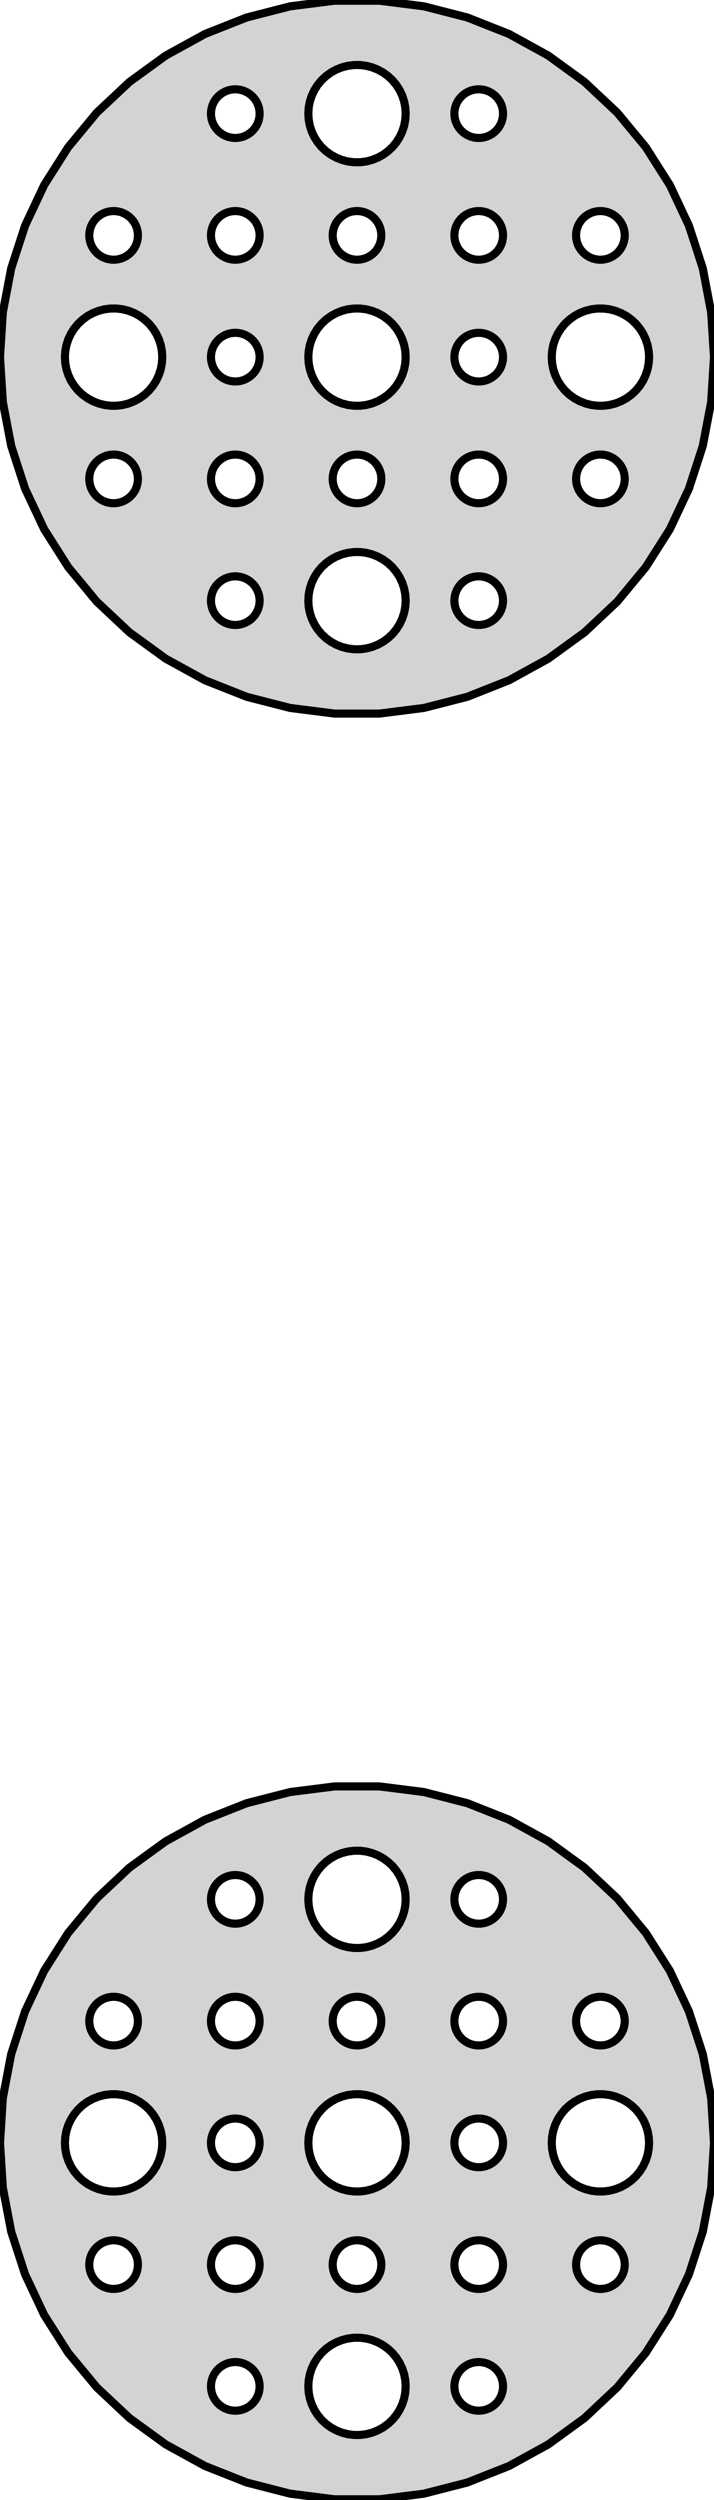 <?xml version="1.0" standalone="no"?>
<!DOCTYPE svg PUBLIC "-//W3C//DTD SVG 1.1//EN" "http://www.w3.org/Graphics/SVG/1.1/DTD/svg11.dtd">
<svg width="44mm" height="154mm" viewBox="-22 -352 44 154" xmlns="http://www.w3.org/2000/svg" version="1.1">
<title>OpenSCAD Model</title>
<path d="
M 4.122,-308.39 L 6.798,-309.077 L 9.367,-310.094 L 11.788,-311.425 L 14.023,-313.049 L 16.037,-314.94
 L 17.798,-317.069 L 19.279,-319.401 L 20.455,-321.901 L 21.309,-324.529 L 21.826,-327.243 L 22,-330
 L 21.826,-332.757 L 21.309,-335.471 L 20.455,-338.099 L 19.279,-340.599 L 17.798,-342.931 L 16.037,-345.06
 L 14.023,-346.951 L 11.788,-348.575 L 9.367,-349.906 L 6.798,-350.923 L 4.122,-351.61 L 1.381,-351.957
 L -1.381,-351.957 L -4.122,-351.61 L -6.798,-350.923 L -9.367,-349.906 L -11.788,-348.575 L -14.023,-346.951
 L -16.037,-345.06 L -17.798,-342.931 L -19.279,-340.599 L -20.455,-338.099 L -21.309,-335.471 L -21.826,-332.757
 L -22,-330 L -21.826,-327.243 L -21.309,-324.529 L -20.455,-321.901 L -19.279,-319.401 L -17.798,-317.069
 L -16.037,-314.94 L -14.023,-313.049 L -11.788,-311.425 L -9.367,-310.094 L -6.798,-309.077 L -4.122,-308.39
 L -1.381,-308.043 L 1.381,-308.043 z
M -0.188,-342.006 L -0.562,-342.053 L -0.927,-342.147 L -1.277,-342.286 L -1.607,-342.467 L -1.912,-342.688
 L -2.187,-342.946 L -2.427,-343.237 L -2.629,-343.555 L -2.789,-343.896 L -2.906,-344.254 L -2.976,-344.624
 L -3,-345 L -2.976,-345.376 L -2.906,-345.746 L -2.789,-346.104 L -2.629,-346.445 L -2.427,-346.763
 L -2.187,-347.054 L -1.912,-347.312 L -1.607,-347.533 L -1.277,-347.714 L -0.927,-347.853 L -0.562,-347.947
 L -0.188,-347.994 L 0.188,-347.994 L 0.562,-347.947 L 0.927,-347.853 L 1.277,-347.714 L 1.607,-347.533
 L 1.912,-347.312 L 2.187,-347.054 L 2.427,-346.763 L 2.629,-346.445 L 2.789,-346.104 L 2.906,-345.746
 L 2.976,-345.376 L 3,-345 L 2.976,-344.624 L 2.906,-344.254 L 2.789,-343.896 L 2.629,-343.555
 L 2.427,-343.237 L 2.187,-342.946 L 1.912,-342.688 L 1.607,-342.467 L 1.277,-342.286 L 0.927,-342.147
 L 0.562,-342.053 L 0.188,-342.006 z
M 7.406,-343.503 L 7.219,-343.527 L 7.036,-343.573 L 6.861,-343.643 L 6.696,-343.734 L 6.544,-343.844
 L 6.407,-343.973 L 6.286,-344.118 L 6.186,-344.277 L 6.105,-344.448 L 6.047,-344.627 L 6.012,-344.812
 L 6,-345 L 6.012,-345.188 L 6.047,-345.373 L 6.105,-345.552 L 6.186,-345.723 L 6.286,-345.882
 L 6.407,-346.027 L 6.544,-346.156 L 6.696,-346.266 L 6.861,-346.357 L 7.036,-346.427 L 7.219,-346.473
 L 7.406,-346.497 L 7.594,-346.497 L 7.781,-346.473 L 7.964,-346.427 L 8.139,-346.357 L 8.304,-346.266
 L 8.456,-346.156 L 8.593,-346.027 L 8.714,-345.882 L 8.814,-345.723 L 8.895,-345.552 L 8.953,-345.373
 L 8.988,-345.188 L 9,-345 L 8.988,-344.812 L 8.953,-344.627 L 8.895,-344.448 L 8.814,-344.277
 L 8.714,-344.118 L 8.593,-343.973 L 8.456,-343.844 L 8.304,-343.734 L 8.139,-343.643 L 7.964,-343.573
 L 7.781,-343.527 L 7.594,-343.503 z
M -7.594,-343.503 L -7.781,-343.527 L -7.964,-343.573 L -8.139,-343.643 L -8.304,-343.734 L -8.456,-343.844
 L -8.593,-343.973 L -8.714,-344.118 L -8.814,-344.277 L -8.895,-344.448 L -8.953,-344.627 L -8.988,-344.812
 L -9,-345 L -8.988,-345.188 L -8.953,-345.373 L -8.895,-345.552 L -8.814,-345.723 L -8.714,-345.882
 L -8.593,-346.027 L -8.456,-346.156 L -8.304,-346.266 L -8.139,-346.357 L -7.964,-346.427 L -7.781,-346.473
 L -7.594,-346.497 L -7.406,-346.497 L -7.219,-346.473 L -7.036,-346.427 L -6.861,-346.357 L -6.696,-346.266
 L -6.544,-346.156 L -6.407,-346.027 L -6.286,-345.882 L -6.186,-345.723 L -6.105,-345.552 L -6.047,-345.373
 L -6.012,-345.188 L -6,-345 L -6.012,-344.812 L -6.047,-344.627 L -6.105,-344.448 L -6.186,-344.277
 L -6.286,-344.118 L -6.407,-343.973 L -6.544,-343.844 L -6.696,-343.734 L -6.861,-343.643 L -7.036,-343.573
 L -7.219,-343.527 L -7.406,-343.503 z
M -0.094,-336.003 L -0.281,-336.027 L -0.464,-336.073 L -0.639,-336.143 L -0.804,-336.234 L -0.956,-336.344
 L -1.093,-336.473 L -1.214,-336.618 L -1.314,-336.777 L -1.395,-336.948 L -1.453,-337.127 L -1.488,-337.312
 L -1.5,-337.5 L -1.488,-337.688 L -1.453,-337.873 L -1.395,-338.052 L -1.314,-338.223 L -1.214,-338.382
 L -1.093,-338.527 L -0.956,-338.656 L -0.804,-338.766 L -0.639,-338.857 L -0.464,-338.927 L -0.281,-338.973
 L -0.094,-338.997 L 0.094,-338.997 L 0.281,-338.973 L 0.464,-338.927 L 0.639,-338.857 L 0.804,-338.766
 L 0.956,-338.656 L 1.093,-338.527 L 1.214,-338.382 L 1.314,-338.223 L 1.395,-338.052 L 1.453,-337.873
 L 1.488,-337.688 L 1.5,-337.5 L 1.488,-337.312 L 1.453,-337.127 L 1.395,-336.948 L 1.314,-336.777
 L 1.214,-336.618 L 1.093,-336.473 L 0.956,-336.344 L 0.804,-336.234 L 0.639,-336.143 L 0.464,-336.073
 L 0.281,-336.027 L 0.094,-336.003 z
M 14.906,-336.003 L 14.719,-336.027 L 14.537,-336.073 L 14.361,-336.143 L 14.196,-336.234 L 14.044,-336.344
 L 13.906,-336.473 L 13.787,-336.618 L 13.685,-336.777 L 13.605,-336.948 L 13.547,-337.127 L 13.512,-337.312
 L 13.5,-337.5 L 13.512,-337.688 L 13.547,-337.873 L 13.605,-338.052 L 13.685,-338.223 L 13.787,-338.382
 L 13.906,-338.527 L 14.044,-338.656 L 14.196,-338.766 L 14.361,-338.857 L 14.537,-338.927 L 14.719,-338.973
 L 14.906,-338.997 L 15.094,-338.997 L 15.281,-338.973 L 15.463,-338.927 L 15.639,-338.857 L 15.804,-338.766
 L 15.956,-338.656 L 16.093,-338.527 L 16.213,-338.382 L 16.314,-338.223 L 16.395,-338.052 L 16.453,-337.873
 L 16.488,-337.688 L 16.5,-337.5 L 16.488,-337.312 L 16.453,-337.127 L 16.395,-336.948 L 16.314,-336.777
 L 16.213,-336.618 L 16.093,-336.473 L 15.956,-336.344 L 15.804,-336.234 L 15.639,-336.143 L 15.463,-336.073
 L 15.281,-336.027 L 15.094,-336.003 z
M -15.094,-336.003 L -15.281,-336.027 L -15.463,-336.073 L -15.639,-336.143 L -15.804,-336.234 L -15.956,-336.344
 L -16.093,-336.473 L -16.213,-336.618 L -16.314,-336.777 L -16.395,-336.948 L -16.453,-337.127 L -16.488,-337.312
 L -16.5,-337.5 L -16.488,-337.688 L -16.453,-337.873 L -16.395,-338.052 L -16.314,-338.223 L -16.213,-338.382
 L -16.093,-338.527 L -15.956,-338.656 L -15.804,-338.766 L -15.639,-338.857 L -15.463,-338.927 L -15.281,-338.973
 L -15.094,-338.997 L -14.906,-338.997 L -14.719,-338.973 L -14.537,-338.927 L -14.361,-338.857 L -14.196,-338.766
 L -14.044,-338.656 L -13.906,-338.527 L -13.787,-338.382 L -13.685,-338.223 L -13.605,-338.052 L -13.547,-337.873
 L -13.512,-337.688 L -13.5,-337.5 L -13.512,-337.312 L -13.547,-337.127 L -13.605,-336.948 L -13.685,-336.777
 L -13.787,-336.618 L -13.906,-336.473 L -14.044,-336.344 L -14.196,-336.234 L -14.361,-336.143 L -14.537,-336.073
 L -14.719,-336.027 L -14.906,-336.003 z
M 7.406,-336.003 L 7.219,-336.027 L 7.036,-336.073 L 6.861,-336.143 L 6.696,-336.234 L 6.544,-336.344
 L 6.407,-336.473 L 6.286,-336.618 L 6.186,-336.777 L 6.105,-336.948 L 6.047,-337.127 L 6.012,-337.312
 L 6,-337.5 L 6.012,-337.688 L 6.047,-337.873 L 6.105,-338.052 L 6.186,-338.223 L 6.286,-338.382
 L 6.407,-338.527 L 6.544,-338.656 L 6.696,-338.766 L 6.861,-338.857 L 7.036,-338.927 L 7.219,-338.973
 L 7.406,-338.997 L 7.594,-338.997 L 7.781,-338.973 L 7.964,-338.927 L 8.139,-338.857 L 8.304,-338.766
 L 8.456,-338.656 L 8.593,-338.527 L 8.714,-338.382 L 8.814,-338.223 L 8.895,-338.052 L 8.953,-337.873
 L 8.988,-337.688 L 9,-337.5 L 8.988,-337.312 L 8.953,-337.127 L 8.895,-336.948 L 8.814,-336.777
 L 8.714,-336.618 L 8.593,-336.473 L 8.456,-336.344 L 8.304,-336.234 L 8.139,-336.143 L 7.964,-336.073
 L 7.781,-336.027 L 7.594,-336.003 z
M -7.594,-336.003 L -7.781,-336.027 L -7.964,-336.073 L -8.139,-336.143 L -8.304,-336.234 L -8.456,-336.344
 L -8.593,-336.473 L -8.714,-336.618 L -8.814,-336.777 L -8.895,-336.948 L -8.953,-337.127 L -8.988,-337.312
 L -9,-337.5 L -8.988,-337.688 L -8.953,-337.873 L -8.895,-338.052 L -8.814,-338.223 L -8.714,-338.382
 L -8.593,-338.527 L -8.456,-338.656 L -8.304,-338.766 L -8.139,-338.857 L -7.964,-338.927 L -7.781,-338.973
 L -7.594,-338.997 L -7.406,-338.997 L -7.219,-338.973 L -7.036,-338.927 L -6.861,-338.857 L -6.696,-338.766
 L -6.544,-338.656 L -6.407,-338.527 L -6.286,-338.382 L -6.186,-338.223 L -6.105,-338.052 L -6.047,-337.873
 L -6.012,-337.688 L -6,-337.5 L -6.012,-337.312 L -6.047,-337.127 L -6.105,-336.948 L -6.186,-336.777
 L -6.286,-336.618 L -6.407,-336.473 L -6.544,-336.344 L -6.696,-336.234 L -6.861,-336.143 L -7.036,-336.073
 L -7.219,-336.027 L -7.406,-336.003 z
M -0.188,-327.006 L -0.562,-327.053 L -0.927,-327.147 L -1.277,-327.286 L -1.607,-327.467 L -1.912,-327.688
 L -2.187,-327.946 L -2.427,-328.237 L -2.629,-328.555 L -2.789,-328.896 L -2.906,-329.254 L -2.976,-329.624
 L -3,-330 L -2.976,-330.376 L -2.906,-330.746 L -2.789,-331.104 L -2.629,-331.445 L -2.427,-331.763
 L -2.187,-332.054 L -1.912,-332.312 L -1.607,-332.533 L -1.277,-332.714 L -0.927,-332.853 L -0.562,-332.947
 L -0.188,-332.994 L 0.188,-332.994 L 0.562,-332.947 L 0.927,-332.853 L 1.277,-332.714 L 1.607,-332.533
 L 1.912,-332.312 L 2.187,-332.054 L 2.427,-331.763 L 2.629,-331.445 L 2.789,-331.104 L 2.906,-330.746
 L 2.976,-330.376 L 3,-330 L 2.976,-329.624 L 2.906,-329.254 L 2.789,-328.896 L 2.629,-328.555
 L 2.427,-328.237 L 2.187,-327.946 L 1.912,-327.688 L 1.607,-327.467 L 1.277,-327.286 L 0.927,-327.147
 L 0.562,-327.053 L 0.188,-327.006 z
M -15.188,-327.006 L -15.562,-327.053 L -15.927,-327.147 L -16.277,-327.286 L -16.608,-327.467 L -16.912,-327.688
 L -17.187,-327.946 L -17.427,-328.237 L -17.629,-328.555 L -17.789,-328.896 L -17.906,-329.254 L -17.976,-329.624
 L -18,-330 L -17.976,-330.376 L -17.906,-330.746 L -17.789,-331.104 L -17.629,-331.445 L -17.427,-331.763
 L -17.187,-332.054 L -16.912,-332.312 L -16.608,-332.533 L -16.277,-332.714 L -15.927,-332.853 L -15.562,-332.947
 L -15.188,-332.994 L -14.812,-332.994 L -14.438,-332.947 L -14.073,-332.853 L -13.723,-332.714 L -13.393,-332.533
 L -13.088,-332.312 L -12.813,-332.054 L -12.573,-331.763 L -12.371,-331.445 L -12.211,-331.104 L -12.094,-330.746
 L -12.024,-330.376 L -12,-330 L -12.024,-329.624 L -12.094,-329.254 L -12.211,-328.896 L -12.371,-328.555
 L -12.573,-328.237 L -12.813,-327.946 L -13.088,-327.688 L -13.393,-327.467 L -13.723,-327.286 L -14.073,-327.147
 L -14.438,-327.053 L -14.812,-327.006 z
M 14.812,-327.006 L 14.438,-327.053 L 14.073,-327.147 L 13.723,-327.286 L 13.393,-327.467 L 13.088,-327.688
 L 12.813,-327.946 L 12.573,-328.237 L 12.371,-328.555 L 12.211,-328.896 L 12.094,-329.254 L 12.024,-329.624
 L 12,-330 L 12.024,-330.376 L 12.094,-330.746 L 12.211,-331.104 L 12.371,-331.445 L 12.573,-331.763
 L 12.813,-332.054 L 13.088,-332.312 L 13.393,-332.533 L 13.723,-332.714 L 14.073,-332.853 L 14.438,-332.947
 L 14.812,-332.994 L 15.188,-332.994 L 15.562,-332.947 L 15.927,-332.853 L 16.277,-332.714 L 16.608,-332.533
 L 16.912,-332.312 L 17.187,-332.054 L 17.427,-331.763 L 17.629,-331.445 L 17.789,-331.104 L 17.906,-330.746
 L 17.976,-330.376 L 18,-330 L 17.976,-329.624 L 17.906,-329.254 L 17.789,-328.896 L 17.629,-328.555
 L 17.427,-328.237 L 17.187,-327.946 L 16.912,-327.688 L 16.608,-327.467 L 16.277,-327.286 L 15.927,-327.147
 L 15.562,-327.053 L 15.188,-327.006 z
M -7.594,-328.503 L -7.781,-328.527 L -7.964,-328.573 L -8.139,-328.643 L -8.304,-328.734 L -8.456,-328.844
 L -8.593,-328.973 L -8.714,-329.118 L -8.814,-329.277 L -8.895,-329.448 L -8.953,-329.627 L -8.988,-329.812
 L -9,-330 L -8.988,-330.188 L -8.953,-330.373 L -8.895,-330.552 L -8.814,-330.723 L -8.714,-330.882
 L -8.593,-331.027 L -8.456,-331.156 L -8.304,-331.266 L -8.139,-331.357 L -7.964,-331.427 L -7.781,-331.473
 L -7.594,-331.497 L -7.406,-331.497 L -7.219,-331.473 L -7.036,-331.427 L -6.861,-331.357 L -6.696,-331.266
 L -6.544,-331.156 L -6.407,-331.027 L -6.286,-330.882 L -6.186,-330.723 L -6.105,-330.552 L -6.047,-330.373
 L -6.012,-330.188 L -6,-330 L -6.012,-329.812 L -6.047,-329.627 L -6.105,-329.448 L -6.186,-329.277
 L -6.286,-329.118 L -6.407,-328.973 L -6.544,-328.844 L -6.696,-328.734 L -6.861,-328.643 L -7.036,-328.573
 L -7.219,-328.527 L -7.406,-328.503 z
M 7.406,-328.503 L 7.219,-328.527 L 7.036,-328.573 L 6.861,-328.643 L 6.696,-328.734 L 6.544,-328.844
 L 6.407,-328.973 L 6.286,-329.118 L 6.186,-329.277 L 6.105,-329.448 L 6.047,-329.627 L 6.012,-329.812
 L 6,-330 L 6.012,-330.188 L 6.047,-330.373 L 6.105,-330.552 L 6.186,-330.723 L 6.286,-330.882
 L 6.407,-331.027 L 6.544,-331.156 L 6.696,-331.266 L 6.861,-331.357 L 7.036,-331.427 L 7.219,-331.473
 L 7.406,-331.497 L 7.594,-331.497 L 7.781,-331.473 L 7.964,-331.427 L 8.139,-331.357 L 8.304,-331.266
 L 8.456,-331.156 L 8.593,-331.027 L 8.714,-330.882 L 8.814,-330.723 L 8.895,-330.552 L 8.953,-330.373
 L 8.988,-330.188 L 9,-330 L 8.988,-329.812 L 8.953,-329.627 L 8.895,-329.448 L 8.814,-329.277
 L 8.714,-329.118 L 8.593,-328.973 L 8.456,-328.844 L 8.304,-328.734 L 8.139,-328.643 L 7.964,-328.573
 L 7.781,-328.527 L 7.594,-328.503 z
M 14.906,-321.003 L 14.719,-321.027 L 14.537,-321.073 L 14.361,-321.143 L 14.196,-321.234 L 14.044,-321.344
 L 13.906,-321.473 L 13.787,-321.618 L 13.685,-321.777 L 13.605,-321.948 L 13.547,-322.127 L 13.512,-322.312
 L 13.5,-322.5 L 13.512,-322.688 L 13.547,-322.873 L 13.605,-323.052 L 13.685,-323.223 L 13.787,-323.382
 L 13.906,-323.527 L 14.044,-323.656 L 14.196,-323.766 L 14.361,-323.857 L 14.537,-323.927 L 14.719,-323.973
 L 14.906,-323.997 L 15.094,-323.997 L 15.281,-323.973 L 15.463,-323.927 L 15.639,-323.857 L 15.804,-323.766
 L 15.956,-323.656 L 16.093,-323.527 L 16.213,-323.382 L 16.314,-323.223 L 16.395,-323.052 L 16.453,-322.873
 L 16.488,-322.688 L 16.5,-322.5 L 16.488,-322.312 L 16.453,-322.127 L 16.395,-321.948 L 16.314,-321.777
 L 16.213,-321.618 L 16.093,-321.473 L 15.956,-321.344 L 15.804,-321.234 L 15.639,-321.143 L 15.463,-321.073
 L 15.281,-321.027 L 15.094,-321.003 z
M 7.406,-321.003 L 7.219,-321.027 L 7.036,-321.073 L 6.861,-321.143 L 6.696,-321.234 L 6.544,-321.344
 L 6.407,-321.473 L 6.286,-321.618 L 6.186,-321.777 L 6.105,-321.948 L 6.047,-322.127 L 6.012,-322.312
 L 6,-322.5 L 6.012,-322.688 L 6.047,-322.873 L 6.105,-323.052 L 6.186,-323.223 L 6.286,-323.382
 L 6.407,-323.527 L 6.544,-323.656 L 6.696,-323.766 L 6.861,-323.857 L 7.036,-323.927 L 7.219,-323.973
 L 7.406,-323.997 L 7.594,-323.997 L 7.781,-323.973 L 7.964,-323.927 L 8.139,-323.857 L 8.304,-323.766
 L 8.456,-323.656 L 8.593,-323.527 L 8.714,-323.382 L 8.814,-323.223 L 8.895,-323.052 L 8.953,-322.873
 L 8.988,-322.688 L 9,-322.5 L 8.988,-322.312 L 8.953,-322.127 L 8.895,-321.948 L 8.814,-321.777
 L 8.714,-321.618 L 8.593,-321.473 L 8.456,-321.344 L 8.304,-321.234 L 8.139,-321.143 L 7.964,-321.073
 L 7.781,-321.027 L 7.594,-321.003 z
M -7.594,-321.003 L -7.781,-321.027 L -7.964,-321.073 L -8.139,-321.143 L -8.304,-321.234 L -8.456,-321.344
 L -8.593,-321.473 L -8.714,-321.618 L -8.814,-321.777 L -8.895,-321.948 L -8.953,-322.127 L -8.988,-322.312
 L -9,-322.5 L -8.988,-322.688 L -8.953,-322.873 L -8.895,-323.052 L -8.814,-323.223 L -8.714,-323.382
 L -8.593,-323.527 L -8.456,-323.656 L -8.304,-323.766 L -8.139,-323.857 L -7.964,-323.927 L -7.781,-323.973
 L -7.594,-323.997 L -7.406,-323.997 L -7.219,-323.973 L -7.036,-323.927 L -6.861,-323.857 L -6.696,-323.766
 L -6.544,-323.656 L -6.407,-323.527 L -6.286,-323.382 L -6.186,-323.223 L -6.105,-323.052 L -6.047,-322.873
 L -6.012,-322.688 L -6,-322.5 L -6.012,-322.312 L -6.047,-322.127 L -6.105,-321.948 L -6.186,-321.777
 L -6.286,-321.618 L -6.407,-321.473 L -6.544,-321.344 L -6.696,-321.234 L -6.861,-321.143 L -7.036,-321.073
 L -7.219,-321.027 L -7.406,-321.003 z
M -0.094,-321.003 L -0.281,-321.027 L -0.464,-321.073 L -0.639,-321.143 L -0.804,-321.234 L -0.956,-321.344
 L -1.093,-321.473 L -1.214,-321.618 L -1.314,-321.777 L -1.395,-321.948 L -1.453,-322.127 L -1.488,-322.312
 L -1.5,-322.5 L -1.488,-322.688 L -1.453,-322.873 L -1.395,-323.052 L -1.314,-323.223 L -1.214,-323.382
 L -1.093,-323.527 L -0.956,-323.656 L -0.804,-323.766 L -0.639,-323.857 L -0.464,-323.927 L -0.281,-323.973
 L -0.094,-323.997 L 0.094,-323.997 L 0.281,-323.973 L 0.464,-323.927 L 0.639,-323.857 L 0.804,-323.766
 L 0.956,-323.656 L 1.093,-323.527 L 1.214,-323.382 L 1.314,-323.223 L 1.395,-323.052 L 1.453,-322.873
 L 1.488,-322.688 L 1.5,-322.5 L 1.488,-322.312 L 1.453,-322.127 L 1.395,-321.948 L 1.314,-321.777
 L 1.214,-321.618 L 1.093,-321.473 L 0.956,-321.344 L 0.804,-321.234 L 0.639,-321.143 L 0.464,-321.073
 L 0.281,-321.027 L 0.094,-321.003 z
M -15.094,-321.003 L -15.281,-321.027 L -15.463,-321.073 L -15.639,-321.143 L -15.804,-321.234 L -15.956,-321.344
 L -16.093,-321.473 L -16.213,-321.618 L -16.314,-321.777 L -16.395,-321.948 L -16.453,-322.127 L -16.488,-322.312
 L -16.5,-322.5 L -16.488,-322.688 L -16.453,-322.873 L -16.395,-323.052 L -16.314,-323.223 L -16.213,-323.382
 L -16.093,-323.527 L -15.956,-323.656 L -15.804,-323.766 L -15.639,-323.857 L -15.463,-323.927 L -15.281,-323.973
 L -15.094,-323.997 L -14.906,-323.997 L -14.719,-323.973 L -14.537,-323.927 L -14.361,-323.857 L -14.196,-323.766
 L -14.044,-323.656 L -13.906,-323.527 L -13.787,-323.382 L -13.685,-323.223 L -13.605,-323.052 L -13.547,-322.873
 L -13.512,-322.688 L -13.5,-322.5 L -13.512,-322.312 L -13.547,-322.127 L -13.605,-321.948 L -13.685,-321.777
 L -13.787,-321.618 L -13.906,-321.473 L -14.044,-321.344 L -14.196,-321.234 L -14.361,-321.143 L -14.537,-321.073
 L -14.719,-321.027 L -14.906,-321.003 z
M -0.188,-312.006 L -0.562,-312.053 L -0.927,-312.147 L -1.277,-312.286 L -1.607,-312.467 L -1.912,-312.688
 L -2.187,-312.946 L -2.427,-313.237 L -2.629,-313.555 L -2.789,-313.896 L -2.906,-314.254 L -2.976,-314.624
 L -3,-315 L -2.976,-315.376 L -2.906,-315.746 L -2.789,-316.104 L -2.629,-316.445 L -2.427,-316.763
 L -2.187,-317.054 L -1.912,-317.312 L -1.607,-317.533 L -1.277,-317.714 L -0.927,-317.853 L -0.562,-317.947
 L -0.188,-317.994 L 0.188,-317.994 L 0.562,-317.947 L 0.927,-317.853 L 1.277,-317.714 L 1.607,-317.533
 L 1.912,-317.312 L 2.187,-317.054 L 2.427,-316.763 L 2.629,-316.445 L 2.789,-316.104 L 2.906,-315.746
 L 2.976,-315.376 L 3,-315 L 2.976,-314.624 L 2.906,-314.254 L 2.789,-313.896 L 2.629,-313.555
 L 2.427,-313.237 L 2.187,-312.946 L 1.912,-312.688 L 1.607,-312.467 L 1.277,-312.286 L 0.927,-312.147
 L 0.562,-312.053 L 0.188,-312.006 z
M -7.594,-313.503 L -7.781,-313.527 L -7.964,-313.573 L -8.139,-313.643 L -8.304,-313.734 L -8.456,-313.844
 L -8.593,-313.973 L -8.714,-314.118 L -8.814,-314.277 L -8.895,-314.448 L -8.953,-314.627 L -8.988,-314.812
 L -9,-315 L -8.988,-315.188 L -8.953,-315.373 L -8.895,-315.552 L -8.814,-315.723 L -8.714,-315.882
 L -8.593,-316.027 L -8.456,-316.156 L -8.304,-316.266 L -8.139,-316.357 L -7.964,-316.427 L -7.781,-316.473
 L -7.594,-316.497 L -7.406,-316.497 L -7.219,-316.473 L -7.036,-316.427 L -6.861,-316.357 L -6.696,-316.266
 L -6.544,-316.156 L -6.407,-316.027 L -6.286,-315.882 L -6.186,-315.723 L -6.105,-315.552 L -6.047,-315.373
 L -6.012,-315.188 L -6,-315 L -6.012,-314.812 L -6.047,-314.627 L -6.105,-314.448 L -6.186,-314.277
 L -6.286,-314.118 L -6.407,-313.973 L -6.544,-313.844 L -6.696,-313.734 L -6.861,-313.643 L -7.036,-313.573
 L -7.219,-313.527 L -7.406,-313.503 z
M 7.406,-313.503 L 7.219,-313.527 L 7.036,-313.573 L 6.861,-313.643 L 6.696,-313.734 L 6.544,-313.844
 L 6.407,-313.973 L 6.286,-314.118 L 6.186,-314.277 L 6.105,-314.448 L 6.047,-314.627 L 6.012,-314.812
 L 6,-315 L 6.012,-315.188 L 6.047,-315.373 L 6.105,-315.552 L 6.186,-315.723 L 6.286,-315.882
 L 6.407,-316.027 L 6.544,-316.156 L 6.696,-316.266 L 6.861,-316.357 L 7.036,-316.427 L 7.219,-316.473
 L 7.406,-316.497 L 7.594,-316.497 L 7.781,-316.473 L 7.964,-316.427 L 8.139,-316.357 L 8.304,-316.266
 L 8.456,-316.156 L 8.593,-316.027 L 8.714,-315.882 L 8.814,-315.723 L 8.895,-315.552 L 8.953,-315.373
 L 8.988,-315.188 L 9,-315 L 8.988,-314.812 L 8.953,-314.627 L 8.895,-314.448 L 8.814,-314.277
 L 8.714,-314.118 L 8.593,-313.973 L 8.456,-313.844 L 8.304,-313.734 L 8.139,-313.643 L 7.964,-313.573
 L 7.781,-313.527 L 7.594,-313.503 z
M 4.122,-198.39 L 6.798,-199.077 L 9.367,-200.094 L 11.788,-201.425 L 14.023,-203.049 L 16.037,-204.94
 L 17.798,-207.069 L 19.279,-209.401 L 20.455,-211.901 L 21.309,-214.529 L 21.826,-217.243 L 22,-220
 L 21.826,-222.757 L 21.309,-225.471 L 20.455,-228.099 L 19.279,-230.599 L 17.798,-232.931 L 16.037,-235.06
 L 14.023,-236.951 L 11.788,-238.575 L 9.367,-239.906 L 6.798,-240.923 L 4.122,-241.61 L 1.381,-241.957
 L -1.381,-241.957 L -4.122,-241.61 L -6.798,-240.923 L -9.367,-239.906 L -11.788,-238.575 L -14.023,-236.951
 L -16.037,-235.06 L -17.798,-232.931 L -19.279,-230.599 L -20.455,-228.099 L -21.309,-225.471 L -21.826,-222.757
 L -22,-220 L -21.826,-217.243 L -21.309,-214.529 L -20.455,-211.901 L -19.279,-209.401 L -17.798,-207.069
 L -16.037,-204.94 L -14.023,-203.049 L -11.788,-201.425 L -9.367,-200.094 L -6.798,-199.077 L -4.122,-198.39
 L -1.381,-198.043 L 1.381,-198.043 z
M -0.188,-232.006 L -0.562,-232.053 L -0.927,-232.147 L -1.277,-232.286 L -1.607,-232.467 L -1.912,-232.688
 L -2.187,-232.946 L -2.427,-233.237 L -2.629,-233.555 L -2.789,-233.896 L -2.906,-234.254 L -2.976,-234.624
 L -3,-235 L -2.976,-235.376 L -2.906,-235.746 L -2.789,-236.104 L -2.629,-236.445 L -2.427,-236.763
 L -2.187,-237.054 L -1.912,-237.312 L -1.607,-237.533 L -1.277,-237.714 L -0.927,-237.853 L -0.562,-237.947
 L -0.188,-237.994 L 0.188,-237.994 L 0.562,-237.947 L 0.927,-237.853 L 1.277,-237.714 L 1.607,-237.533
 L 1.912,-237.312 L 2.187,-237.054 L 2.427,-236.763 L 2.629,-236.445 L 2.789,-236.104 L 2.906,-235.746
 L 2.976,-235.376 L 3,-235 L 2.976,-234.624 L 2.906,-234.254 L 2.789,-233.896 L 2.629,-233.555
 L 2.427,-233.237 L 2.187,-232.946 L 1.912,-232.688 L 1.607,-232.467 L 1.277,-232.286 L 0.927,-232.147
 L 0.562,-232.053 L 0.188,-232.006 z
M 7.406,-233.503 L 7.219,-233.527 L 7.036,-233.573 L 6.861,-233.643 L 6.696,-233.734 L 6.544,-233.844
 L 6.407,-233.973 L 6.286,-234.118 L 6.186,-234.277 L 6.105,-234.448 L 6.047,-234.627 L 6.012,-234.812
 L 6,-235 L 6.012,-235.188 L 6.047,-235.373 L 6.105,-235.552 L 6.186,-235.723 L 6.286,-235.882
 L 6.407,-236.027 L 6.544,-236.156 L 6.696,-236.266 L 6.861,-236.357 L 7.036,-236.427 L 7.219,-236.473
 L 7.406,-236.497 L 7.594,-236.497 L 7.781,-236.473 L 7.964,-236.427 L 8.139,-236.357 L 8.304,-236.266
 L 8.456,-236.156 L 8.593,-236.027 L 8.714,-235.882 L 8.814,-235.723 L 8.895,-235.552 L 8.953,-235.373
 L 8.988,-235.188 L 9,-235 L 8.988,-234.812 L 8.953,-234.627 L 8.895,-234.448 L 8.814,-234.277
 L 8.714,-234.118 L 8.593,-233.973 L 8.456,-233.844 L 8.304,-233.734 L 8.139,-233.643 L 7.964,-233.573
 L 7.781,-233.527 L 7.594,-233.503 z
M -7.594,-233.503 L -7.781,-233.527 L -7.964,-233.573 L -8.139,-233.643 L -8.304,-233.734 L -8.456,-233.844
 L -8.593,-233.973 L -8.714,-234.118 L -8.814,-234.277 L -8.895,-234.448 L -8.953,-234.627 L -8.988,-234.812
 L -9,-235 L -8.988,-235.188 L -8.953,-235.373 L -8.895,-235.552 L -8.814,-235.723 L -8.714,-235.882
 L -8.593,-236.027 L -8.456,-236.156 L -8.304,-236.266 L -8.139,-236.357 L -7.964,-236.427 L -7.781,-236.473
 L -7.594,-236.497 L -7.406,-236.497 L -7.219,-236.473 L -7.036,-236.427 L -6.861,-236.357 L -6.696,-236.266
 L -6.544,-236.156 L -6.407,-236.027 L -6.286,-235.882 L -6.186,-235.723 L -6.105,-235.552 L -6.047,-235.373
 L -6.012,-235.188 L -6,-235 L -6.012,-234.812 L -6.047,-234.627 L -6.105,-234.448 L -6.186,-234.277
 L -6.286,-234.118 L -6.407,-233.973 L -6.544,-233.844 L -6.696,-233.734 L -6.861,-233.643 L -7.036,-233.573
 L -7.219,-233.527 L -7.406,-233.503 z
M -0.094,-226.003 L -0.281,-226.027 L -0.464,-226.073 L -0.639,-226.143 L -0.804,-226.234 L -0.956,-226.344
 L -1.093,-226.473 L -1.214,-226.618 L -1.314,-226.777 L -1.395,-226.948 L -1.453,-227.127 L -1.488,-227.312
 L -1.5,-227.5 L -1.488,-227.688 L -1.453,-227.873 L -1.395,-228.052 L -1.314,-228.223 L -1.214,-228.382
 L -1.093,-228.527 L -0.956,-228.656 L -0.804,-228.766 L -0.639,-228.857 L -0.464,-228.927 L -0.281,-228.973
 L -0.094,-228.997 L 0.094,-228.997 L 0.281,-228.973 L 0.464,-228.927 L 0.639,-228.857 L 0.804,-228.766
 L 0.956,-228.656 L 1.093,-228.527 L 1.214,-228.382 L 1.314,-228.223 L 1.395,-228.052 L 1.453,-227.873
 L 1.488,-227.688 L 1.5,-227.5 L 1.488,-227.312 L 1.453,-227.127 L 1.395,-226.948 L 1.314,-226.777
 L 1.214,-226.618 L 1.093,-226.473 L 0.956,-226.344 L 0.804,-226.234 L 0.639,-226.143 L 0.464,-226.073
 L 0.281,-226.027 L 0.094,-226.003 z
M 14.906,-226.003 L 14.719,-226.027 L 14.537,-226.073 L 14.361,-226.143 L 14.196,-226.234 L 14.044,-226.344
 L 13.906,-226.473 L 13.787,-226.618 L 13.685,-226.777 L 13.605,-226.948 L 13.547,-227.127 L 13.512,-227.312
 L 13.5,-227.5 L 13.512,-227.688 L 13.547,-227.873 L 13.605,-228.052 L 13.685,-228.223 L 13.787,-228.382
 L 13.906,-228.527 L 14.044,-228.656 L 14.196,-228.766 L 14.361,-228.857 L 14.537,-228.927 L 14.719,-228.973
 L 14.906,-228.997 L 15.094,-228.997 L 15.281,-228.973 L 15.463,-228.927 L 15.639,-228.857 L 15.804,-228.766
 L 15.956,-228.656 L 16.093,-228.527 L 16.213,-228.382 L 16.314,-228.223 L 16.395,-228.052 L 16.453,-227.873
 L 16.488,-227.688 L 16.5,-227.5 L 16.488,-227.312 L 16.453,-227.127 L 16.395,-226.948 L 16.314,-226.777
 L 16.213,-226.618 L 16.093,-226.473 L 15.956,-226.344 L 15.804,-226.234 L 15.639,-226.143 L 15.463,-226.073
 L 15.281,-226.027 L 15.094,-226.003 z
M -15.094,-226.003 L -15.281,-226.027 L -15.463,-226.073 L -15.639,-226.143 L -15.804,-226.234 L -15.956,-226.344
 L -16.093,-226.473 L -16.213,-226.618 L -16.314,-226.777 L -16.395,-226.948 L -16.453,-227.127 L -16.488,-227.312
 L -16.5,-227.5 L -16.488,-227.688 L -16.453,-227.873 L -16.395,-228.052 L -16.314,-228.223 L -16.213,-228.382
 L -16.093,-228.527 L -15.956,-228.656 L -15.804,-228.766 L -15.639,-228.857 L -15.463,-228.927 L -15.281,-228.973
 L -15.094,-228.997 L -14.906,-228.997 L -14.719,-228.973 L -14.537,-228.927 L -14.361,-228.857 L -14.196,-228.766
 L -14.044,-228.656 L -13.906,-228.527 L -13.787,-228.382 L -13.685,-228.223 L -13.605,-228.052 L -13.547,-227.873
 L -13.512,-227.688 L -13.5,-227.5 L -13.512,-227.312 L -13.547,-227.127 L -13.605,-226.948 L -13.685,-226.777
 L -13.787,-226.618 L -13.906,-226.473 L -14.044,-226.344 L -14.196,-226.234 L -14.361,-226.143 L -14.537,-226.073
 L -14.719,-226.027 L -14.906,-226.003 z
M 7.406,-226.003 L 7.219,-226.027 L 7.036,-226.073 L 6.861,-226.143 L 6.696,-226.234 L 6.544,-226.344
 L 6.407,-226.473 L 6.286,-226.618 L 6.186,-226.777 L 6.105,-226.948 L 6.047,-227.127 L 6.012,-227.312
 L 6,-227.5 L 6.012,-227.688 L 6.047,-227.873 L 6.105,-228.052 L 6.186,-228.223 L 6.286,-228.382
 L 6.407,-228.527 L 6.544,-228.656 L 6.696,-228.766 L 6.861,-228.857 L 7.036,-228.927 L 7.219,-228.973
 L 7.406,-228.997 L 7.594,-228.997 L 7.781,-228.973 L 7.964,-228.927 L 8.139,-228.857 L 8.304,-228.766
 L 8.456,-228.656 L 8.593,-228.527 L 8.714,-228.382 L 8.814,-228.223 L 8.895,-228.052 L 8.953,-227.873
 L 8.988,-227.688 L 9,-227.5 L 8.988,-227.312 L 8.953,-227.127 L 8.895,-226.948 L 8.814,-226.777
 L 8.714,-226.618 L 8.593,-226.473 L 8.456,-226.344 L 8.304,-226.234 L 8.139,-226.143 L 7.964,-226.073
 L 7.781,-226.027 L 7.594,-226.003 z
M -7.594,-226.003 L -7.781,-226.027 L -7.964,-226.073 L -8.139,-226.143 L -8.304,-226.234 L -8.456,-226.344
 L -8.593,-226.473 L -8.714,-226.618 L -8.814,-226.777 L -8.895,-226.948 L -8.953,-227.127 L -8.988,-227.312
 L -9,-227.5 L -8.988,-227.688 L -8.953,-227.873 L -8.895,-228.052 L -8.814,-228.223 L -8.714,-228.382
 L -8.593,-228.527 L -8.456,-228.656 L -8.304,-228.766 L -8.139,-228.857 L -7.964,-228.927 L -7.781,-228.973
 L -7.594,-228.997 L -7.406,-228.997 L -7.219,-228.973 L -7.036,-228.927 L -6.861,-228.857 L -6.696,-228.766
 L -6.544,-228.656 L -6.407,-228.527 L -6.286,-228.382 L -6.186,-228.223 L -6.105,-228.052 L -6.047,-227.873
 L -6.012,-227.688 L -6,-227.5 L -6.012,-227.312 L -6.047,-227.127 L -6.105,-226.948 L -6.186,-226.777
 L -6.286,-226.618 L -6.407,-226.473 L -6.544,-226.344 L -6.696,-226.234 L -6.861,-226.143 L -7.036,-226.073
 L -7.219,-226.027 L -7.406,-226.003 z
M -0.188,-217.006 L -0.562,-217.053 L -0.927,-217.147 L -1.277,-217.286 L -1.607,-217.467 L -1.912,-217.688
 L -2.187,-217.946 L -2.427,-218.237 L -2.629,-218.555 L -2.789,-218.896 L -2.906,-219.254 L -2.976,-219.624
 L -3,-220 L -2.976,-220.376 L -2.906,-220.746 L -2.789,-221.104 L -2.629,-221.445 L -2.427,-221.763
 L -2.187,-222.054 L -1.912,-222.312 L -1.607,-222.533 L -1.277,-222.714 L -0.927,-222.853 L -0.562,-222.947
 L -0.188,-222.994 L 0.188,-222.994 L 0.562,-222.947 L 0.927,-222.853 L 1.277,-222.714 L 1.607,-222.533
 L 1.912,-222.312 L 2.187,-222.054 L 2.427,-221.763 L 2.629,-221.445 L 2.789,-221.104 L 2.906,-220.746
 L 2.976,-220.376 L 3,-220 L 2.976,-219.624 L 2.906,-219.254 L 2.789,-218.896 L 2.629,-218.555
 L 2.427,-218.237 L 2.187,-217.946 L 1.912,-217.688 L 1.607,-217.467 L 1.277,-217.286 L 0.927,-217.147
 L 0.562,-217.053 L 0.188,-217.006 z
M -15.188,-217.006 L -15.562,-217.053 L -15.927,-217.147 L -16.277,-217.286 L -16.608,-217.467 L -16.912,-217.688
 L -17.187,-217.946 L -17.427,-218.237 L -17.629,-218.555 L -17.789,-218.896 L -17.906,-219.254 L -17.976,-219.624
 L -18,-220 L -17.976,-220.376 L -17.906,-220.746 L -17.789,-221.104 L -17.629,-221.445 L -17.427,-221.763
 L -17.187,-222.054 L -16.912,-222.312 L -16.608,-222.533 L -16.277,-222.714 L -15.927,-222.853 L -15.562,-222.947
 L -15.188,-222.994 L -14.812,-222.994 L -14.438,-222.947 L -14.073,-222.853 L -13.723,-222.714 L -13.393,-222.533
 L -13.088,-222.312 L -12.813,-222.054 L -12.573,-221.763 L -12.371,-221.445 L -12.211,-221.104 L -12.094,-220.746
 L -12.024,-220.376 L -12,-220 L -12.024,-219.624 L -12.094,-219.254 L -12.211,-218.896 L -12.371,-218.555
 L -12.573,-218.237 L -12.813,-217.946 L -13.088,-217.688 L -13.393,-217.467 L -13.723,-217.286 L -14.073,-217.147
 L -14.438,-217.053 L -14.812,-217.006 z
M 14.812,-217.006 L 14.438,-217.053 L 14.073,-217.147 L 13.723,-217.286 L 13.393,-217.467 L 13.088,-217.688
 L 12.813,-217.946 L 12.573,-218.237 L 12.371,-218.555 L 12.211,-218.896 L 12.094,-219.254 L 12.024,-219.624
 L 12,-220 L 12.024,-220.376 L 12.094,-220.746 L 12.211,-221.104 L 12.371,-221.445 L 12.573,-221.763
 L 12.813,-222.054 L 13.088,-222.312 L 13.393,-222.533 L 13.723,-222.714 L 14.073,-222.853 L 14.438,-222.947
 L 14.812,-222.994 L 15.188,-222.994 L 15.562,-222.947 L 15.927,-222.853 L 16.277,-222.714 L 16.608,-222.533
 L 16.912,-222.312 L 17.187,-222.054 L 17.427,-221.763 L 17.629,-221.445 L 17.789,-221.104 L 17.906,-220.746
 L 17.976,-220.376 L 18,-220 L 17.976,-219.624 L 17.906,-219.254 L 17.789,-218.896 L 17.629,-218.555
 L 17.427,-218.237 L 17.187,-217.946 L 16.912,-217.688 L 16.608,-217.467 L 16.277,-217.286 L 15.927,-217.147
 L 15.562,-217.053 L 15.188,-217.006 z
M -7.594,-218.503 L -7.781,-218.527 L -7.964,-218.573 L -8.139,-218.643 L -8.304,-218.734 L -8.456,-218.844
 L -8.593,-218.973 L -8.714,-219.118 L -8.814,-219.277 L -8.895,-219.448 L -8.953,-219.627 L -8.988,-219.812
 L -9,-220 L -8.988,-220.188 L -8.953,-220.373 L -8.895,-220.552 L -8.814,-220.723 L -8.714,-220.882
 L -8.593,-221.027 L -8.456,-221.156 L -8.304,-221.266 L -8.139,-221.357 L -7.964,-221.427 L -7.781,-221.473
 L -7.594,-221.497 L -7.406,-221.497 L -7.219,-221.473 L -7.036,-221.427 L -6.861,-221.357 L -6.696,-221.266
 L -6.544,-221.156 L -6.407,-221.027 L -6.286,-220.882 L -6.186,-220.723 L -6.105,-220.552 L -6.047,-220.373
 L -6.012,-220.188 L -6,-220 L -6.012,-219.812 L -6.047,-219.627 L -6.105,-219.448 L -6.186,-219.277
 L -6.286,-219.118 L -6.407,-218.973 L -6.544,-218.844 L -6.696,-218.734 L -6.861,-218.643 L -7.036,-218.573
 L -7.219,-218.527 L -7.406,-218.503 z
M 7.406,-218.503 L 7.219,-218.527 L 7.036,-218.573 L 6.861,-218.643 L 6.696,-218.734 L 6.544,-218.844
 L 6.407,-218.973 L 6.286,-219.118 L 6.186,-219.277 L 6.105,-219.448 L 6.047,-219.627 L 6.012,-219.812
 L 6,-220 L 6.012,-220.188 L 6.047,-220.373 L 6.105,-220.552 L 6.186,-220.723 L 6.286,-220.882
 L 6.407,-221.027 L 6.544,-221.156 L 6.696,-221.266 L 6.861,-221.357 L 7.036,-221.427 L 7.219,-221.473
 L 7.406,-221.497 L 7.594,-221.497 L 7.781,-221.473 L 7.964,-221.427 L 8.139,-221.357 L 8.304,-221.266
 L 8.456,-221.156 L 8.593,-221.027 L 8.714,-220.882 L 8.814,-220.723 L 8.895,-220.552 L 8.953,-220.373
 L 8.988,-220.188 L 9,-220 L 8.988,-219.812 L 8.953,-219.627 L 8.895,-219.448 L 8.814,-219.277
 L 8.714,-219.118 L 8.593,-218.973 L 8.456,-218.844 L 8.304,-218.734 L 8.139,-218.643 L 7.964,-218.573
 L 7.781,-218.527 L 7.594,-218.503 z
M 14.906,-211.003 L 14.719,-211.027 L 14.537,-211.073 L 14.361,-211.143 L 14.196,-211.234 L 14.044,-211.344
 L 13.906,-211.473 L 13.787,-211.618 L 13.685,-211.777 L 13.605,-211.948 L 13.547,-212.127 L 13.512,-212.312
 L 13.5,-212.5 L 13.512,-212.688 L 13.547,-212.873 L 13.605,-213.052 L 13.685,-213.223 L 13.787,-213.382
 L 13.906,-213.527 L 14.044,-213.656 L 14.196,-213.766 L 14.361,-213.857 L 14.537,-213.927 L 14.719,-213.973
 L 14.906,-213.997 L 15.094,-213.997 L 15.281,-213.973 L 15.463,-213.927 L 15.639,-213.857 L 15.804,-213.766
 L 15.956,-213.656 L 16.093,-213.527 L 16.213,-213.382 L 16.314,-213.223 L 16.395,-213.052 L 16.453,-212.873
 L 16.488,-212.688 L 16.5,-212.5 L 16.488,-212.312 L 16.453,-212.127 L 16.395,-211.948 L 16.314,-211.777
 L 16.213,-211.618 L 16.093,-211.473 L 15.956,-211.344 L 15.804,-211.234 L 15.639,-211.143 L 15.463,-211.073
 L 15.281,-211.027 L 15.094,-211.003 z
M 7.406,-211.003 L 7.219,-211.027 L 7.036,-211.073 L 6.861,-211.143 L 6.696,-211.234 L 6.544,-211.344
 L 6.407,-211.473 L 6.286,-211.618 L 6.186,-211.777 L 6.105,-211.948 L 6.047,-212.127 L 6.012,-212.312
 L 6,-212.5 L 6.012,-212.688 L 6.047,-212.873 L 6.105,-213.052 L 6.186,-213.223 L 6.286,-213.382
 L 6.407,-213.527 L 6.544,-213.656 L 6.696,-213.766 L 6.861,-213.857 L 7.036,-213.927 L 7.219,-213.973
 L 7.406,-213.997 L 7.594,-213.997 L 7.781,-213.973 L 7.964,-213.927 L 8.139,-213.857 L 8.304,-213.766
 L 8.456,-213.656 L 8.593,-213.527 L 8.714,-213.382 L 8.814,-213.223 L 8.895,-213.052 L 8.953,-212.873
 L 8.988,-212.688 L 9,-212.5 L 8.988,-212.312 L 8.953,-212.127 L 8.895,-211.948 L 8.814,-211.777
 L 8.714,-211.618 L 8.593,-211.473 L 8.456,-211.344 L 8.304,-211.234 L 8.139,-211.143 L 7.964,-211.073
 L 7.781,-211.027 L 7.594,-211.003 z
M -7.594,-211.003 L -7.781,-211.027 L -7.964,-211.073 L -8.139,-211.143 L -8.304,-211.234 L -8.456,-211.344
 L -8.593,-211.473 L -8.714,-211.618 L -8.814,-211.777 L -8.895,-211.948 L -8.953,-212.127 L -8.988,-212.312
 L -9,-212.5 L -8.988,-212.688 L -8.953,-212.873 L -8.895,-213.052 L -8.814,-213.223 L -8.714,-213.382
 L -8.593,-213.527 L -8.456,-213.656 L -8.304,-213.766 L -8.139,-213.857 L -7.964,-213.927 L -7.781,-213.973
 L -7.594,-213.997 L -7.406,-213.997 L -7.219,-213.973 L -7.036,-213.927 L -6.861,-213.857 L -6.696,-213.766
 L -6.544,-213.656 L -6.407,-213.527 L -6.286,-213.382 L -6.186,-213.223 L -6.105,-213.052 L -6.047,-212.873
 L -6.012,-212.688 L -6,-212.5 L -6.012,-212.312 L -6.047,-212.127 L -6.105,-211.948 L -6.186,-211.777
 L -6.286,-211.618 L -6.407,-211.473 L -6.544,-211.344 L -6.696,-211.234 L -6.861,-211.143 L -7.036,-211.073
 L -7.219,-211.027 L -7.406,-211.003 z
M -0.094,-211.003 L -0.281,-211.027 L -0.464,-211.073 L -0.639,-211.143 L -0.804,-211.234 L -0.956,-211.344
 L -1.093,-211.473 L -1.214,-211.618 L -1.314,-211.777 L -1.395,-211.948 L -1.453,-212.127 L -1.488,-212.312
 L -1.5,-212.5 L -1.488,-212.688 L -1.453,-212.873 L -1.395,-213.052 L -1.314,-213.223 L -1.214,-213.382
 L -1.093,-213.527 L -0.956,-213.656 L -0.804,-213.766 L -0.639,-213.857 L -0.464,-213.927 L -0.281,-213.973
 L -0.094,-213.997 L 0.094,-213.997 L 0.281,-213.973 L 0.464,-213.927 L 0.639,-213.857 L 0.804,-213.766
 L 0.956,-213.656 L 1.093,-213.527 L 1.214,-213.382 L 1.314,-213.223 L 1.395,-213.052 L 1.453,-212.873
 L 1.488,-212.688 L 1.5,-212.5 L 1.488,-212.312 L 1.453,-212.127 L 1.395,-211.948 L 1.314,-211.777
 L 1.214,-211.618 L 1.093,-211.473 L 0.956,-211.344 L 0.804,-211.234 L 0.639,-211.143 L 0.464,-211.073
 L 0.281,-211.027 L 0.094,-211.003 z
M -15.094,-211.003 L -15.281,-211.027 L -15.463,-211.073 L -15.639,-211.143 L -15.804,-211.234 L -15.956,-211.344
 L -16.093,-211.473 L -16.213,-211.618 L -16.314,-211.777 L -16.395,-211.948 L -16.453,-212.127 L -16.488,-212.312
 L -16.5,-212.5 L -16.488,-212.688 L -16.453,-212.873 L -16.395,-213.052 L -16.314,-213.223 L -16.213,-213.382
 L -16.093,-213.527 L -15.956,-213.656 L -15.804,-213.766 L -15.639,-213.857 L -15.463,-213.927 L -15.281,-213.973
 L -15.094,-213.997 L -14.906,-213.997 L -14.719,-213.973 L -14.537,-213.927 L -14.361,-213.857 L -14.196,-213.766
 L -14.044,-213.656 L -13.906,-213.527 L -13.787,-213.382 L -13.685,-213.223 L -13.605,-213.052 L -13.547,-212.873
 L -13.512,-212.688 L -13.5,-212.5 L -13.512,-212.312 L -13.547,-212.127 L -13.605,-211.948 L -13.685,-211.777
 L -13.787,-211.618 L -13.906,-211.473 L -14.044,-211.344 L -14.196,-211.234 L -14.361,-211.143 L -14.537,-211.073
 L -14.719,-211.027 L -14.906,-211.003 z
M -0.188,-202.006 L -0.562,-202.053 L -0.927,-202.147 L -1.277,-202.286 L -1.607,-202.467 L -1.912,-202.688
 L -2.187,-202.946 L -2.427,-203.237 L -2.629,-203.555 L -2.789,-203.896 L -2.906,-204.254 L -2.976,-204.624
 L -3,-205 L -2.976,-205.376 L -2.906,-205.746 L -2.789,-206.104 L -2.629,-206.445 L -2.427,-206.763
 L -2.187,-207.054 L -1.912,-207.312 L -1.607,-207.533 L -1.277,-207.714 L -0.927,-207.853 L -0.562,-207.947
 L -0.188,-207.994 L 0.188,-207.994 L 0.562,-207.947 L 0.927,-207.853 L 1.277,-207.714 L 1.607,-207.533
 L 1.912,-207.312 L 2.187,-207.054 L 2.427,-206.763 L 2.629,-206.445 L 2.789,-206.104 L 2.906,-205.746
 L 2.976,-205.376 L 3,-205 L 2.976,-204.624 L 2.906,-204.254 L 2.789,-203.896 L 2.629,-203.555
 L 2.427,-203.237 L 2.187,-202.946 L 1.912,-202.688 L 1.607,-202.467 L 1.277,-202.286 L 0.927,-202.147
 L 0.562,-202.053 L 0.188,-202.006 z
M -7.594,-203.503 L -7.781,-203.527 L -7.964,-203.573 L -8.139,-203.643 L -8.304,-203.734 L -8.456,-203.844
 L -8.593,-203.973 L -8.714,-204.118 L -8.814,-204.277 L -8.895,-204.448 L -8.953,-204.627 L -8.988,-204.812
 L -9,-205 L -8.988,-205.188 L -8.953,-205.373 L -8.895,-205.552 L -8.814,-205.723 L -8.714,-205.882
 L -8.593,-206.027 L -8.456,-206.156 L -8.304,-206.266 L -8.139,-206.357 L -7.964,-206.427 L -7.781,-206.473
 L -7.594,-206.497 L -7.406,-206.497 L -7.219,-206.473 L -7.036,-206.427 L -6.861,-206.357 L -6.696,-206.266
 L -6.544,-206.156 L -6.407,-206.027 L -6.286,-205.882 L -6.186,-205.723 L -6.105,-205.552 L -6.047,-205.373
 L -6.012,-205.188 L -6,-205 L -6.012,-204.812 L -6.047,-204.627 L -6.105,-204.448 L -6.186,-204.277
 L -6.286,-204.118 L -6.407,-203.973 L -6.544,-203.844 L -6.696,-203.734 L -6.861,-203.643 L -7.036,-203.573
 L -7.219,-203.527 L -7.406,-203.503 z
M 7.406,-203.503 L 7.219,-203.527 L 7.036,-203.573 L 6.861,-203.643 L 6.696,-203.734 L 6.544,-203.844
 L 6.407,-203.973 L 6.286,-204.118 L 6.186,-204.277 L 6.105,-204.448 L 6.047,-204.627 L 6.012,-204.812
 L 6,-205 L 6.012,-205.188 L 6.047,-205.373 L 6.105,-205.552 L 6.186,-205.723 L 6.286,-205.882
 L 6.407,-206.027 L 6.544,-206.156 L 6.696,-206.266 L 6.861,-206.357 L 7.036,-206.427 L 7.219,-206.473
 L 7.406,-206.497 L 7.594,-206.497 L 7.781,-206.473 L 7.964,-206.427 L 8.139,-206.357 L 8.304,-206.266
 L 8.456,-206.156 L 8.593,-206.027 L 8.714,-205.882 L 8.814,-205.723 L 8.895,-205.552 L 8.953,-205.373
 L 8.988,-205.188 L 9,-205 L 8.988,-204.812 L 8.953,-204.627 L 8.895,-204.448 L 8.814,-204.277
 L 8.714,-204.118 L 8.593,-203.973 L 8.456,-203.844 L 8.304,-203.734 L 8.139,-203.643 L 7.964,-203.573
 L 7.781,-203.527 L 7.594,-203.503 z
" stroke="black" fill="lightgray" stroke-width="0.5"/>
</svg>
